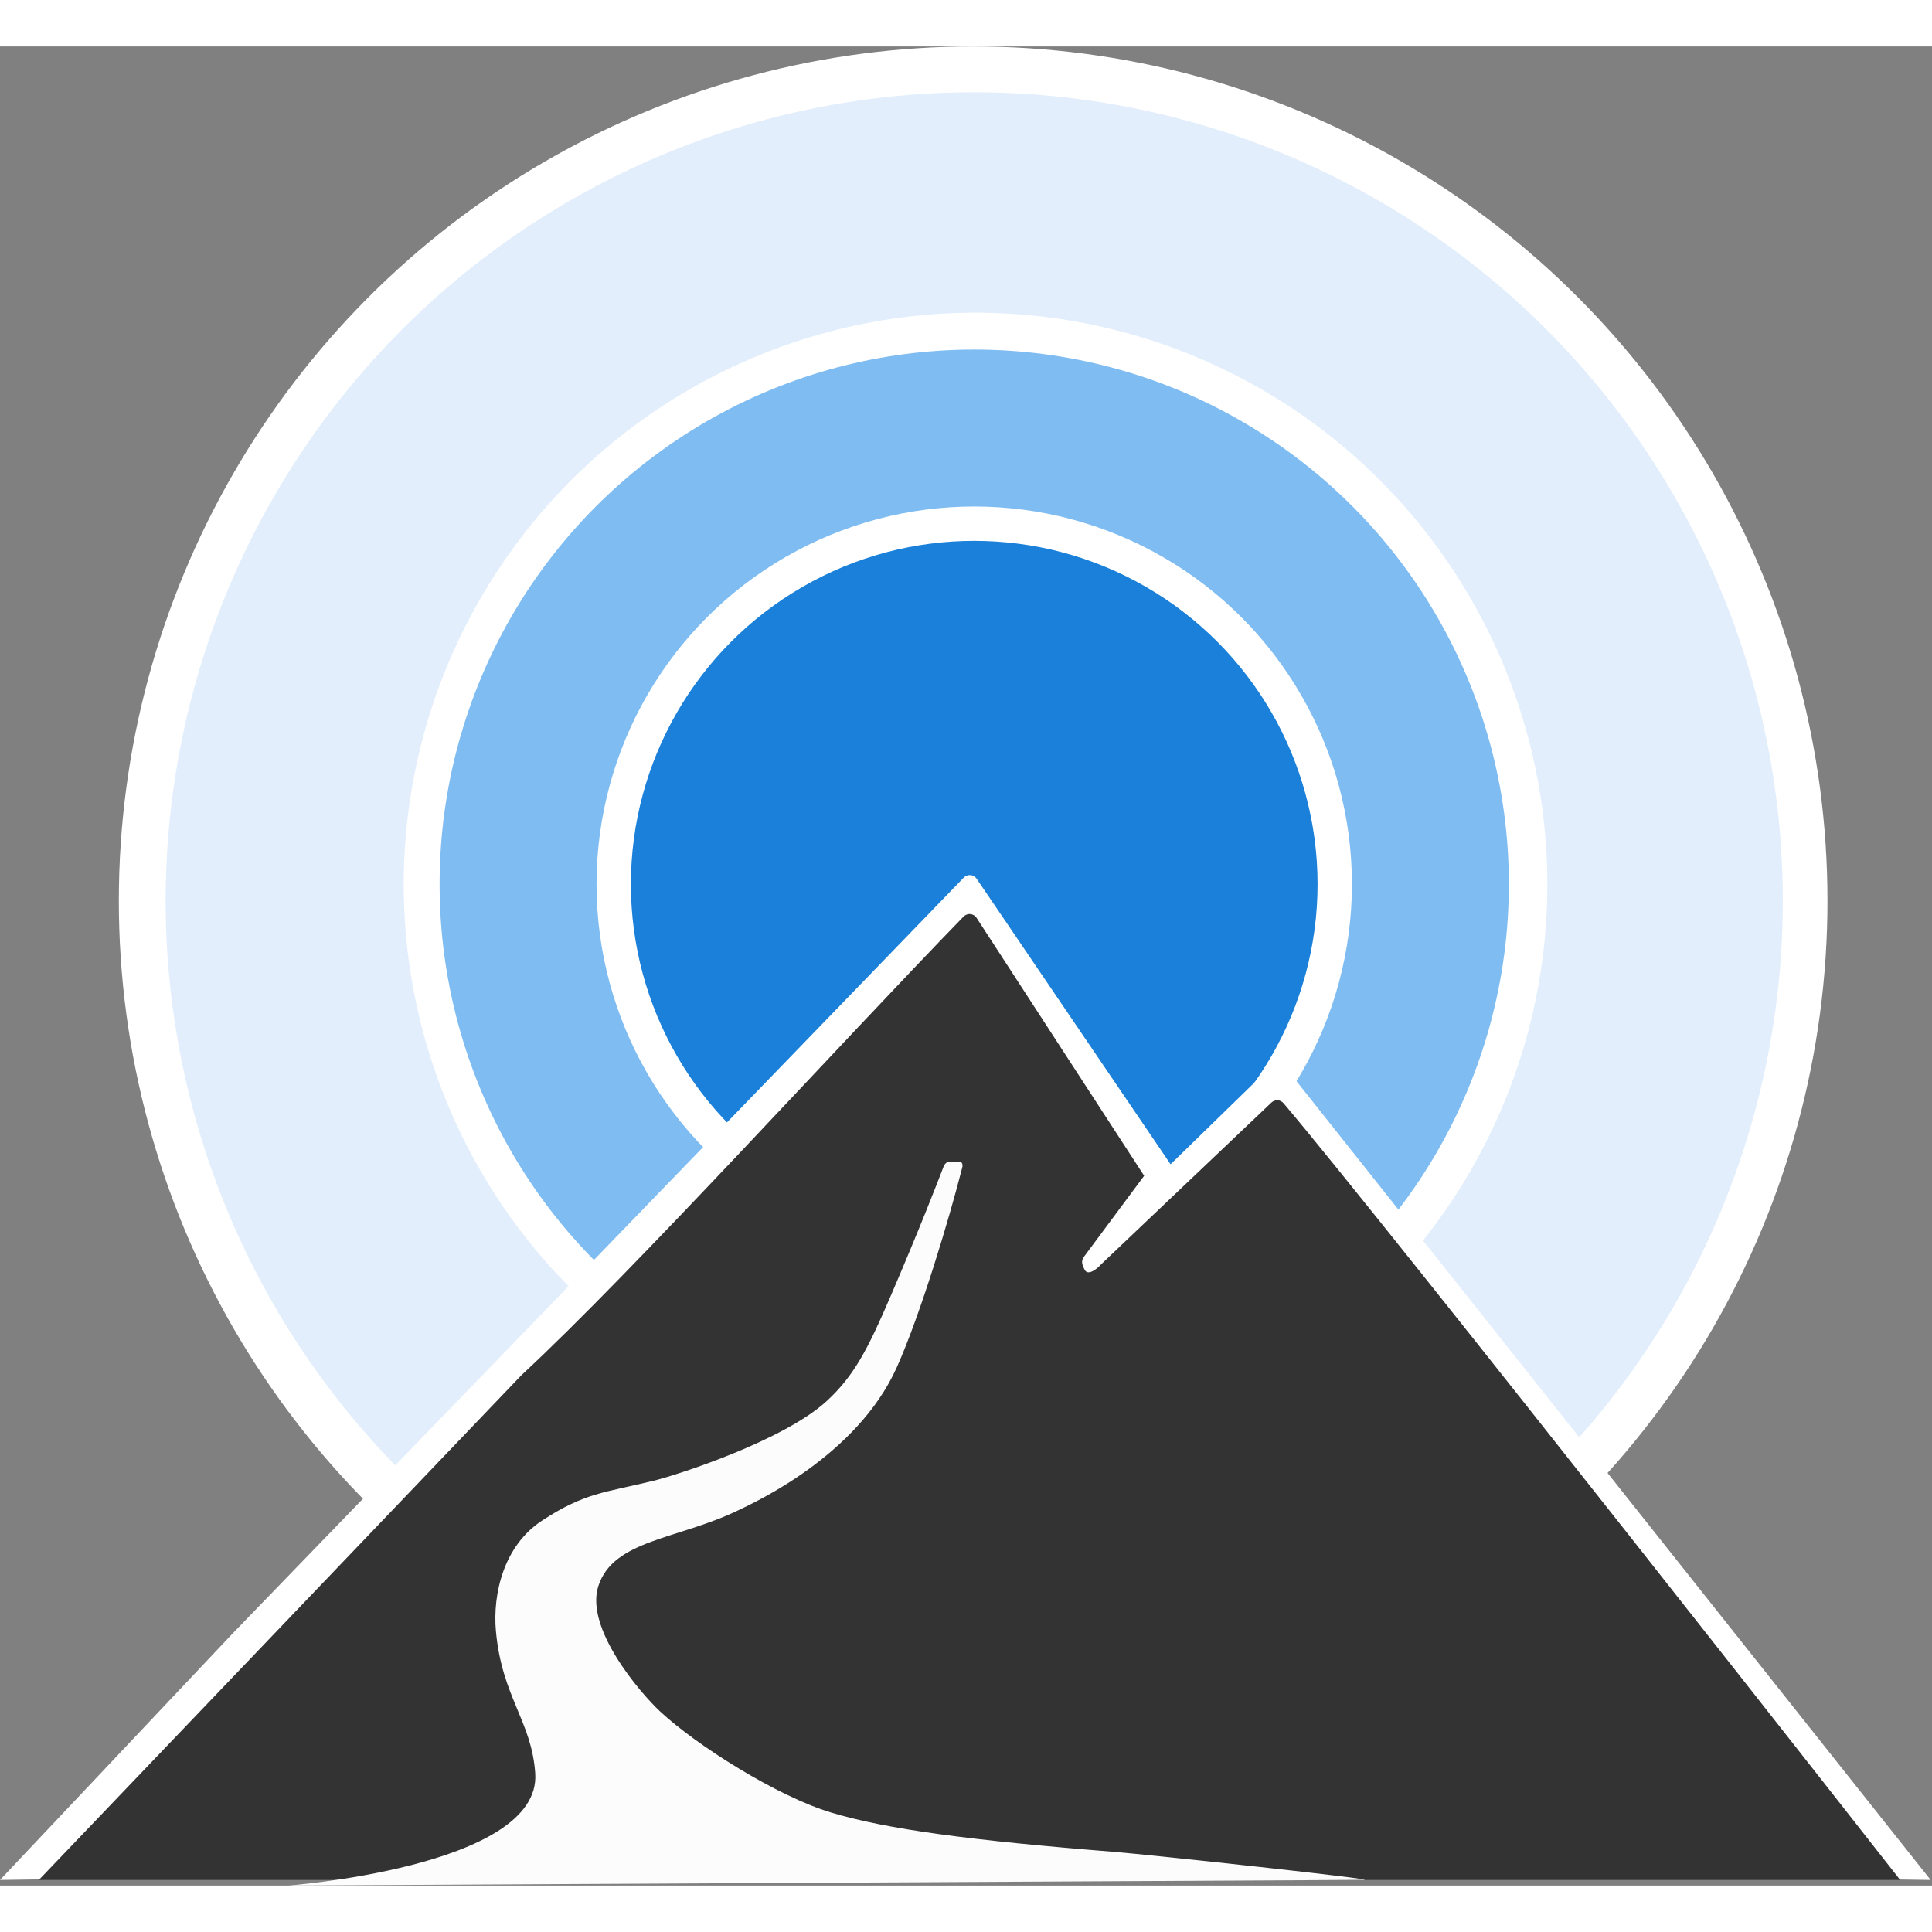 <svg id="a" xmlns="http://www.w3.org/2000/svg" width="512" height="512" viewBox="0 0 483.7 460.44">
    <rect x="0" y="0" width="483.7" height="460.44" fill="#808080" stroke="none"/>
    <!-- Outer white circle -->
    <circle 
        cx="243.64" 
        cy="213.89" 
        r="213.89" 
        style="fill:#fff;"
    />
    
    <!-- Light blue circle -->
    <circle 
        cx="243.91" 
        cy="213.91" 
        r="202.44" 
        style="fill:#e2eefb;"
    />
    
    <!-- White circle -->
    <circle 
        cx="244.24" 
        cy="209.82" 
        r="143.16" 
        style="fill:#fff;"
    />
    
    <!-- Medium blue circle -->
    <circle 
        cx="243.91" 
        cy="209.74" 
        r="133.85" 
        style="fill:#7ebcf2;"
    />
    
    <!-- White circle -->
    <circle 
        cx="243.91" 
        cy="209.74" 
        r="94.56" 
        style="fill:#fff;"
    />
    
    <!-- Dark blue circle -->
    <circle 
        cx="243.91" 
        cy="209.74" 
        r="85.96" 
        style="fill:#1a80d9;"
    />
    
    <!-- White mountain/wave shape -->
    <path 
        d="M321.59,255.28l161.77,203.76-240.53-3.54L0,459.04l58.34-61.81,182.95-189.14c.92-.95,2.48-.82,3.22.28l48.56,71.49,25.43-24.78c.88-.86,2.32-.77,3.09.2Z" 
        style="fill:#fff;"
    />
    
    <!-- Dark mountain/wave shape -->
    <path 
        d="M475.71,459.04H9.72s120.7-126.26,120.84-126.39c27.92-25.88,79.68-82.94,110.69-114.81.93-.96,2.51-.8,3.24.32l41.96,64.58-14.9,20.05c-.99,1.21-.69,2.08,0,3.47.8,1.6,3.02-.1,4.17-1.39l42.57-40.44c.86-.85,2.27-.79,3.05.13,26.25,30.98,154.39,194.48,154.39,194.48Z" 
        style="fill:#333; fill-rule:evenodd;"
    />
    
    <!-- Light gray highlight/shadow -->
    <path 
        d="M341.38,459.03c4.94,0-53.46-6.3-62.54-7.03-35.39-2.81-56.78-5.62-70.77-9.84-13.57-4.09-33.74-16.86-42.79-25.29-5.05-4.71-18.94-20.9-15.46-31.47,3.81-11.57,19.82-11.57,35.06-18.93,4.2-2.03,29.73-13.67,39.64-35.76,5.97-13.31,13.15-37.29,16.4-50.08.2-.81-.13-1.46-.75-1.46h-2.44c-.55,0-1.22.55-1.47,1.22-1.42,3.72-6.05,15.66-13.26,32.44-5.7,13.27-9.15,19.99-16.01,26.3-10.78,9.92-37.39,18.52-43.45,19.99-12.25,2.97-17.19,2.97-27.89,9.99-9.52,6.25-12.34,18.27-11.49,27.65,1.51,16.52,8.94,22.46,9.84,35.58,1.64,23.73-64.06,28.26-61.72,28.1l269.1-1.41Z" 
        style="fill:#fcfcfc; fill-rule:evenodd;"
    />
</svg>